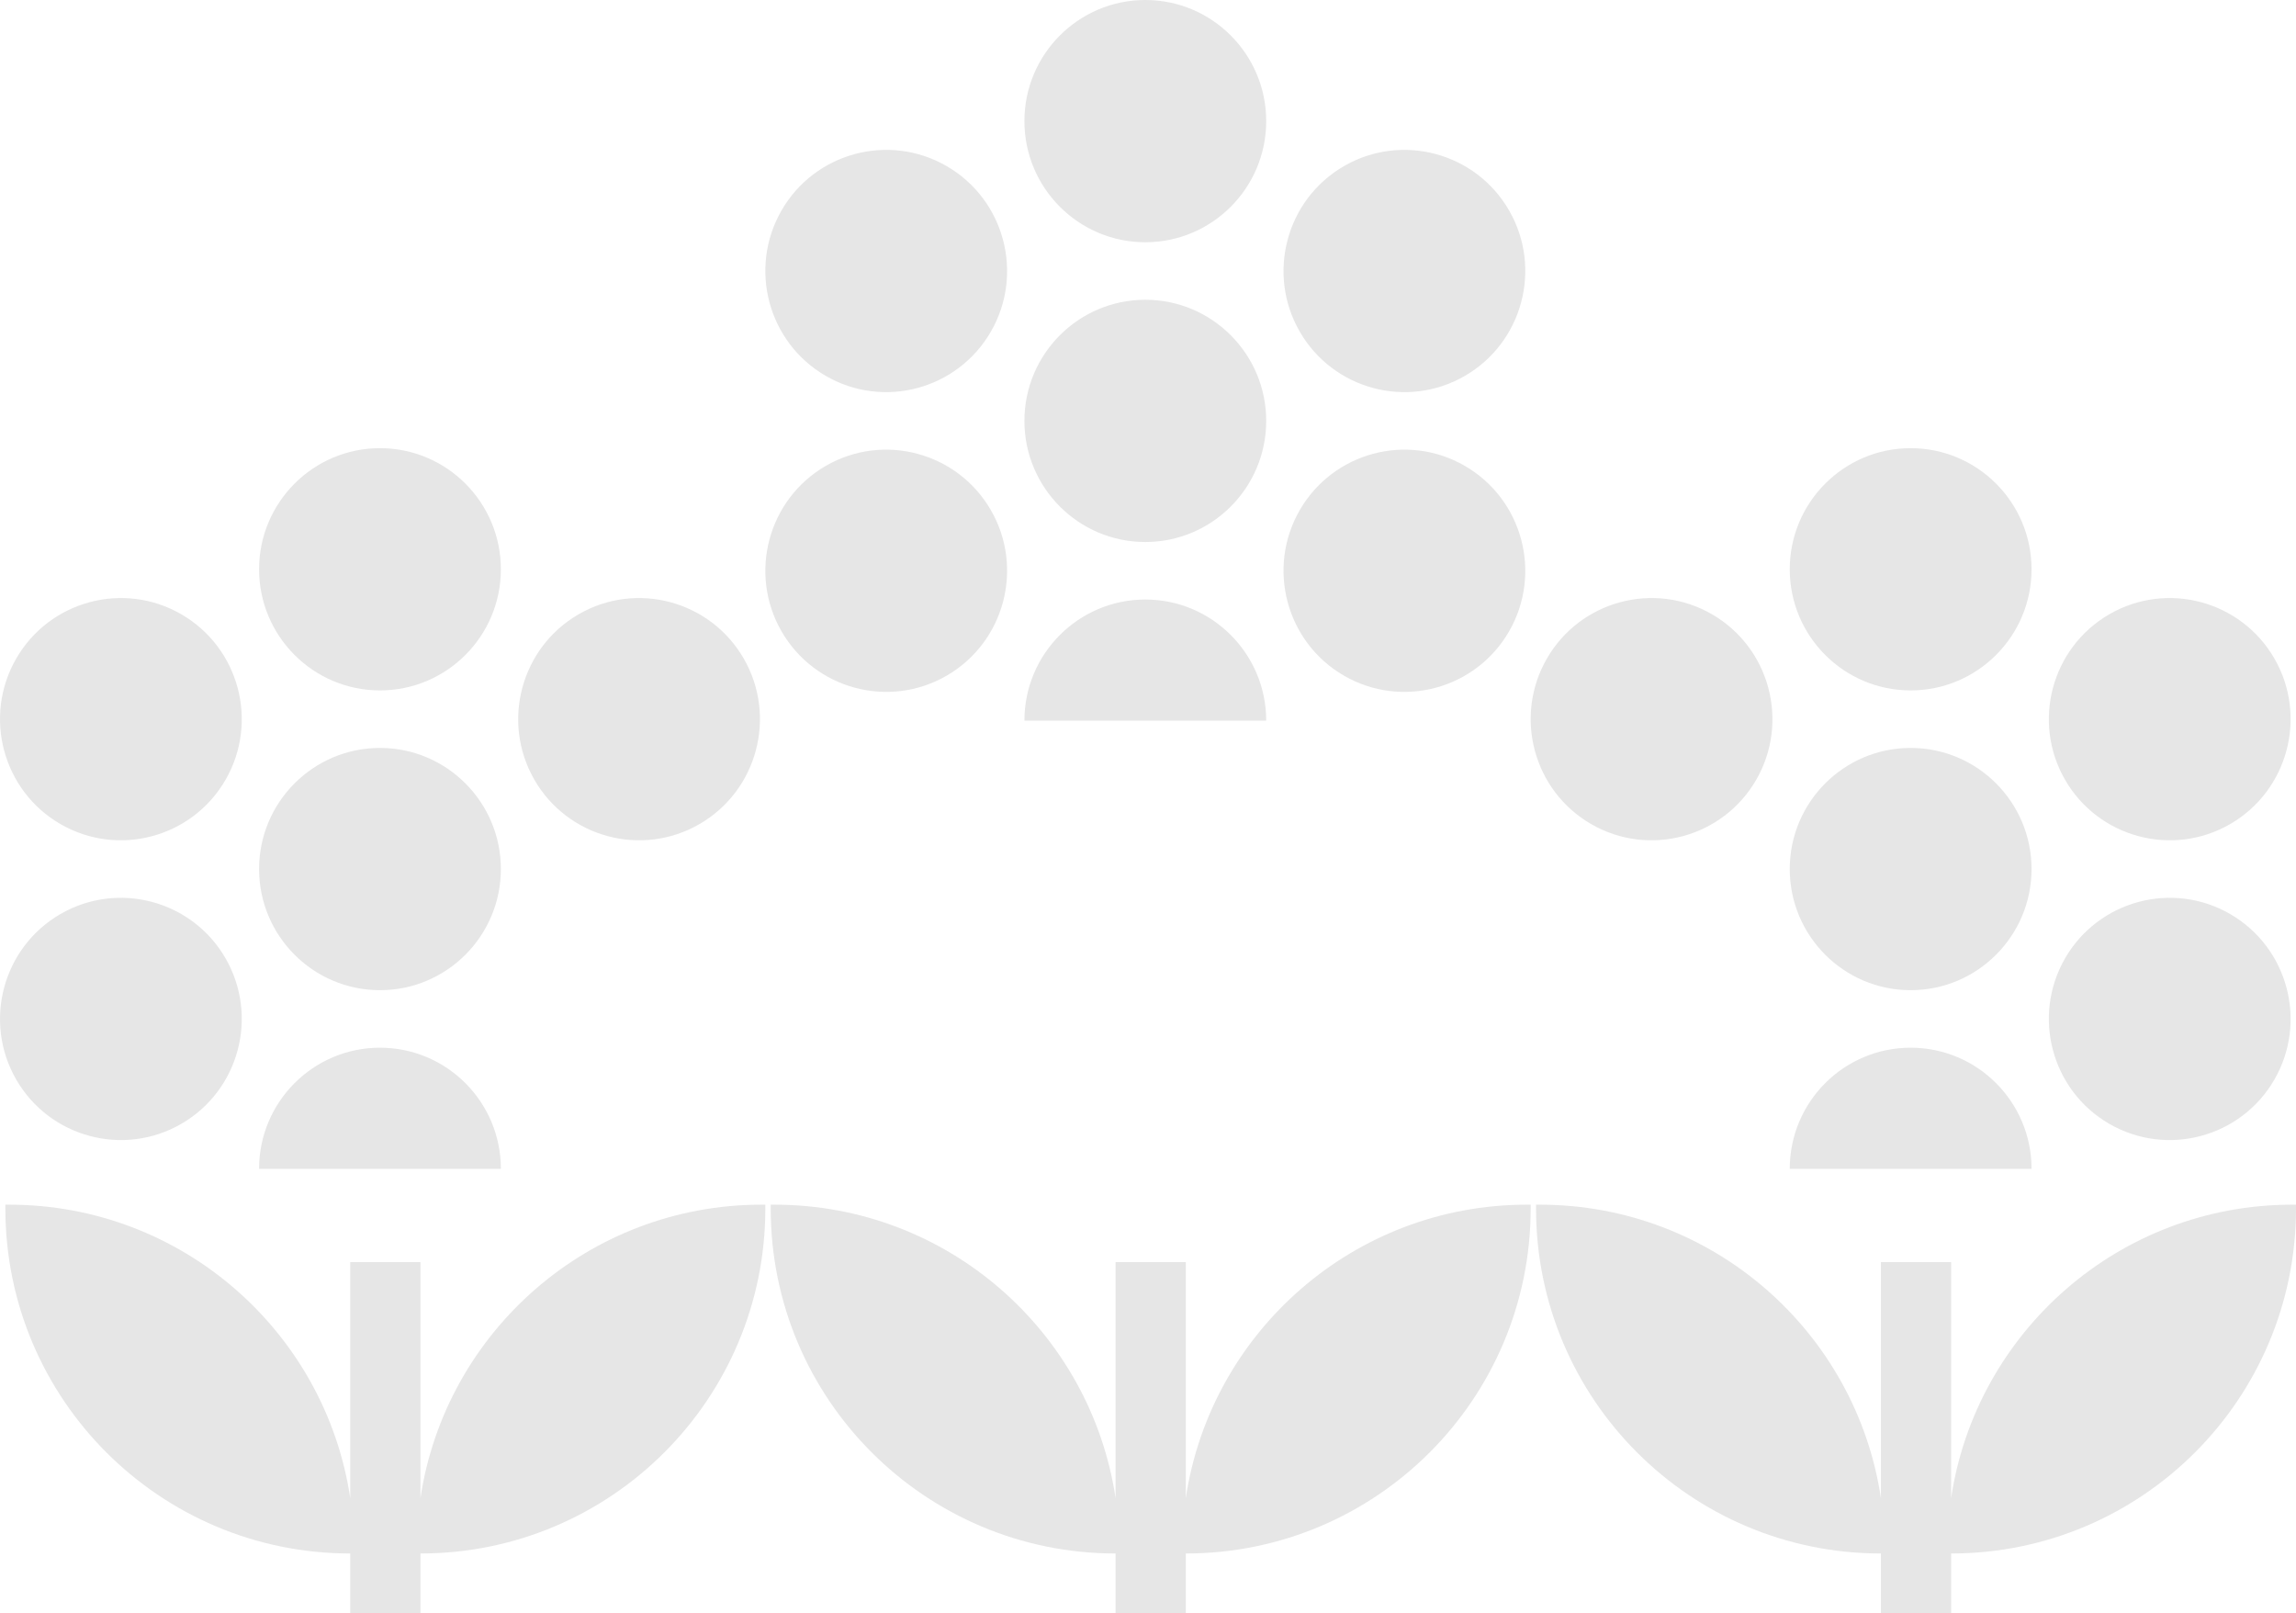 <svg width="1281" height="900" viewBox="0 0 1281 900" fill="none" xmlns="http://www.w3.org/2000/svg">
<path fill-rule="evenodd" clip-rule="evenodd" d="M622.41 866.578C516.143 866.578 430 780.419 430 674.137V672C430 672 430.737 672 432.135 672C528.623 672 608.531 743.035 622.41 835.677V704.036H661.58V835.677C675.469 743.035 755.377 672 851.865 672H854V674.137C854 780.419 767.857 866.578 661.59 866.578H661.58V950H622.41V866.578Z" fill="#E6E6E6"/>
<path fill-rule="evenodd" clip-rule="evenodd" d="M1049.41 866.578C943.143 866.578 857 780.419 857 674.137V672C857 672 857.737 672 859.135 672C955.623 672 1035.53 743.035 1049.41 835.677V704.036H1088.58V835.677C1102.47 743.035 1182.38 672 1278.86 672H1281V674.137C1281 780.419 1194.86 866.578 1088.59 866.578H1088.58V950H1049.41V866.578Z" fill="#E6E6E6"/>
<path fill-rule="evenodd" clip-rule="evenodd" d="M195.41 866.578C89.143 866.578 3 780.419 3 674.137V672C3 672 3.737 672 5.135 672C101.623 672 181.531 743.035 195.41 835.677V704.036H234.58V835.677C248.469 743.035 328.377 672 424.865 672H427V674.137C427 780.419 340.857 866.578 234.59 866.578H234.58V950H195.41V866.578Z" fill="#E6E6E6"/>
<path fill-rule="evenodd" clip-rule="evenodd" d="M706.449 402H571.551C571.551 364.71 601.774 334.434 639 334.434C676.226 334.434 706.449 364.71 706.449 402ZM725.142 284.608C743.76 252.314 785.043 241.232 817.273 259.877C849.514 278.523 860.573 319.88 841.966 352.174C823.347 384.47 782.065 395.551 749.835 376.905C717.594 358.26 706.534 316.904 725.142 284.608ZM552.858 284.608C571.466 316.904 560.406 358.26 528.165 376.905C495.935 395.551 454.653 384.47 436.034 352.174C417.427 319.88 428.486 278.523 460.727 259.877C492.957 241.232 534.239 252.314 552.858 284.608ZM639 167.216C676.226 167.216 706.449 197.493 706.449 234.783C706.449 272.074 676.226 302.349 639 302.349C601.774 302.349 571.551 272.074 571.551 234.783C571.551 197.493 601.774 167.216 639 167.216ZM436.034 117.391C454.653 85.096 495.935 74.015 528.165 92.66C560.406 111.305 571.466 152.663 552.858 184.957C534.239 217.253 492.957 228.334 460.727 209.688C428.486 191.044 417.427 149.686 436.034 117.391ZM841.966 117.391C860.573 149.686 849.514 191.044 817.273 209.688C785.043 228.334 743.76 217.253 725.142 184.957C706.534 152.663 717.594 111.305 749.835 92.66C782.065 74.015 823.347 85.096 841.966 117.391ZM639 0C676.226 0 706.449 30.275 706.449 67.565C706.449 104.856 676.226 135.132 639 135.132C601.774 135.132 571.551 104.856 571.551 67.565C571.551 30.275 601.774 0 639 0Z" fill="#E6E6E6"/>
<path fill-rule="evenodd" clip-rule="evenodd" d="M1133.45 652H998.551C998.551 614.71 1028.77 584.434 1066 584.434C1103.23 584.434 1133.45 614.71 1133.45 652ZM1152.14 534.608C1170.76 502.314 1212.04 491.232 1244.27 509.877C1276.51 528.523 1287.57 569.88 1268.97 602.174C1250.35 634.47 1209.06 645.551 1176.83 626.905C1144.59 608.26 1133.53 566.904 1152.14 534.608ZM1066 417.216C1103.23 417.216 1133.45 447.493 1133.45 484.783C1133.45 522.074 1103.23 552.349 1066 552.349C1028.77 552.349 998.551 522.074 998.551 484.783C998.551 447.493 1028.77 417.216 1066 417.216ZM863.034 367.391C881.653 335.096 922.935 324.015 955.165 342.66C987.406 361.305 998.466 402.663 979.858 434.957C961.239 467.253 919.957 478.334 887.727 459.688C855.486 441.044 844.427 399.686 863.034 367.391ZM1268.97 367.391C1287.57 399.686 1276.51 441.044 1244.27 459.688C1212.04 478.334 1170.76 467.253 1152.14 434.957C1133.53 402.663 1144.59 361.305 1176.83 342.66C1209.06 324.015 1250.35 335.096 1268.97 367.391ZM1066 250C1103.23 250 1133.45 280.275 1133.45 317.565C1133.45 354.856 1103.23 385.132 1066 385.132C1028.77 385.132 998.551 354.856 998.551 317.565C998.551 280.275 1028.77 250 1066 250Z" fill="#E6E6E6"/>
<path fill-rule="evenodd" clip-rule="evenodd" d="M279.449 652H144.551C144.551 614.71 174.774 584.434 212 584.434C249.226 584.434 279.449 614.71 279.449 652ZM125.858 534.608C144.466 566.904 133.406 608.26 101.165 626.905C68.935 645.551 27.653 634.47 9.034 602.174C-9.573 569.88 1.486 528.523 33.727 509.877C65.957 491.232 107.239 502.314 125.858 534.608ZM212 417.216C249.226 417.216 279.449 447.493 279.449 484.783C279.449 522.074 249.226 552.349 212 552.349C174.774 552.349 144.551 522.074 144.551 484.783C144.551 447.493 174.774 417.216 212 417.216ZM9.034 367.391C27.653 335.096 68.935 324.015 101.165 342.66C133.406 361.305 144.466 402.663 125.858 434.957C107.239 467.253 65.957 478.334 33.727 459.688C1.486 441.044 -9.573 399.686 9.034 367.391ZM414.966 367.391C433.573 399.686 422.514 441.044 390.273 459.688C358.043 478.334 316.76 467.253 298.142 434.957C279.534 402.663 290.594 361.305 322.835 342.66C355.065 324.015 396.347 335.096 414.966 367.391ZM212 250C249.226 250 279.449 280.275 279.449 317.565C279.449 354.856 249.226 385.132 212 385.132C174.774 385.132 144.551 354.856 144.551 317.565C144.551 280.275 174.774 250 212 250Z" fill="#E6E6E6"/>
</svg>
